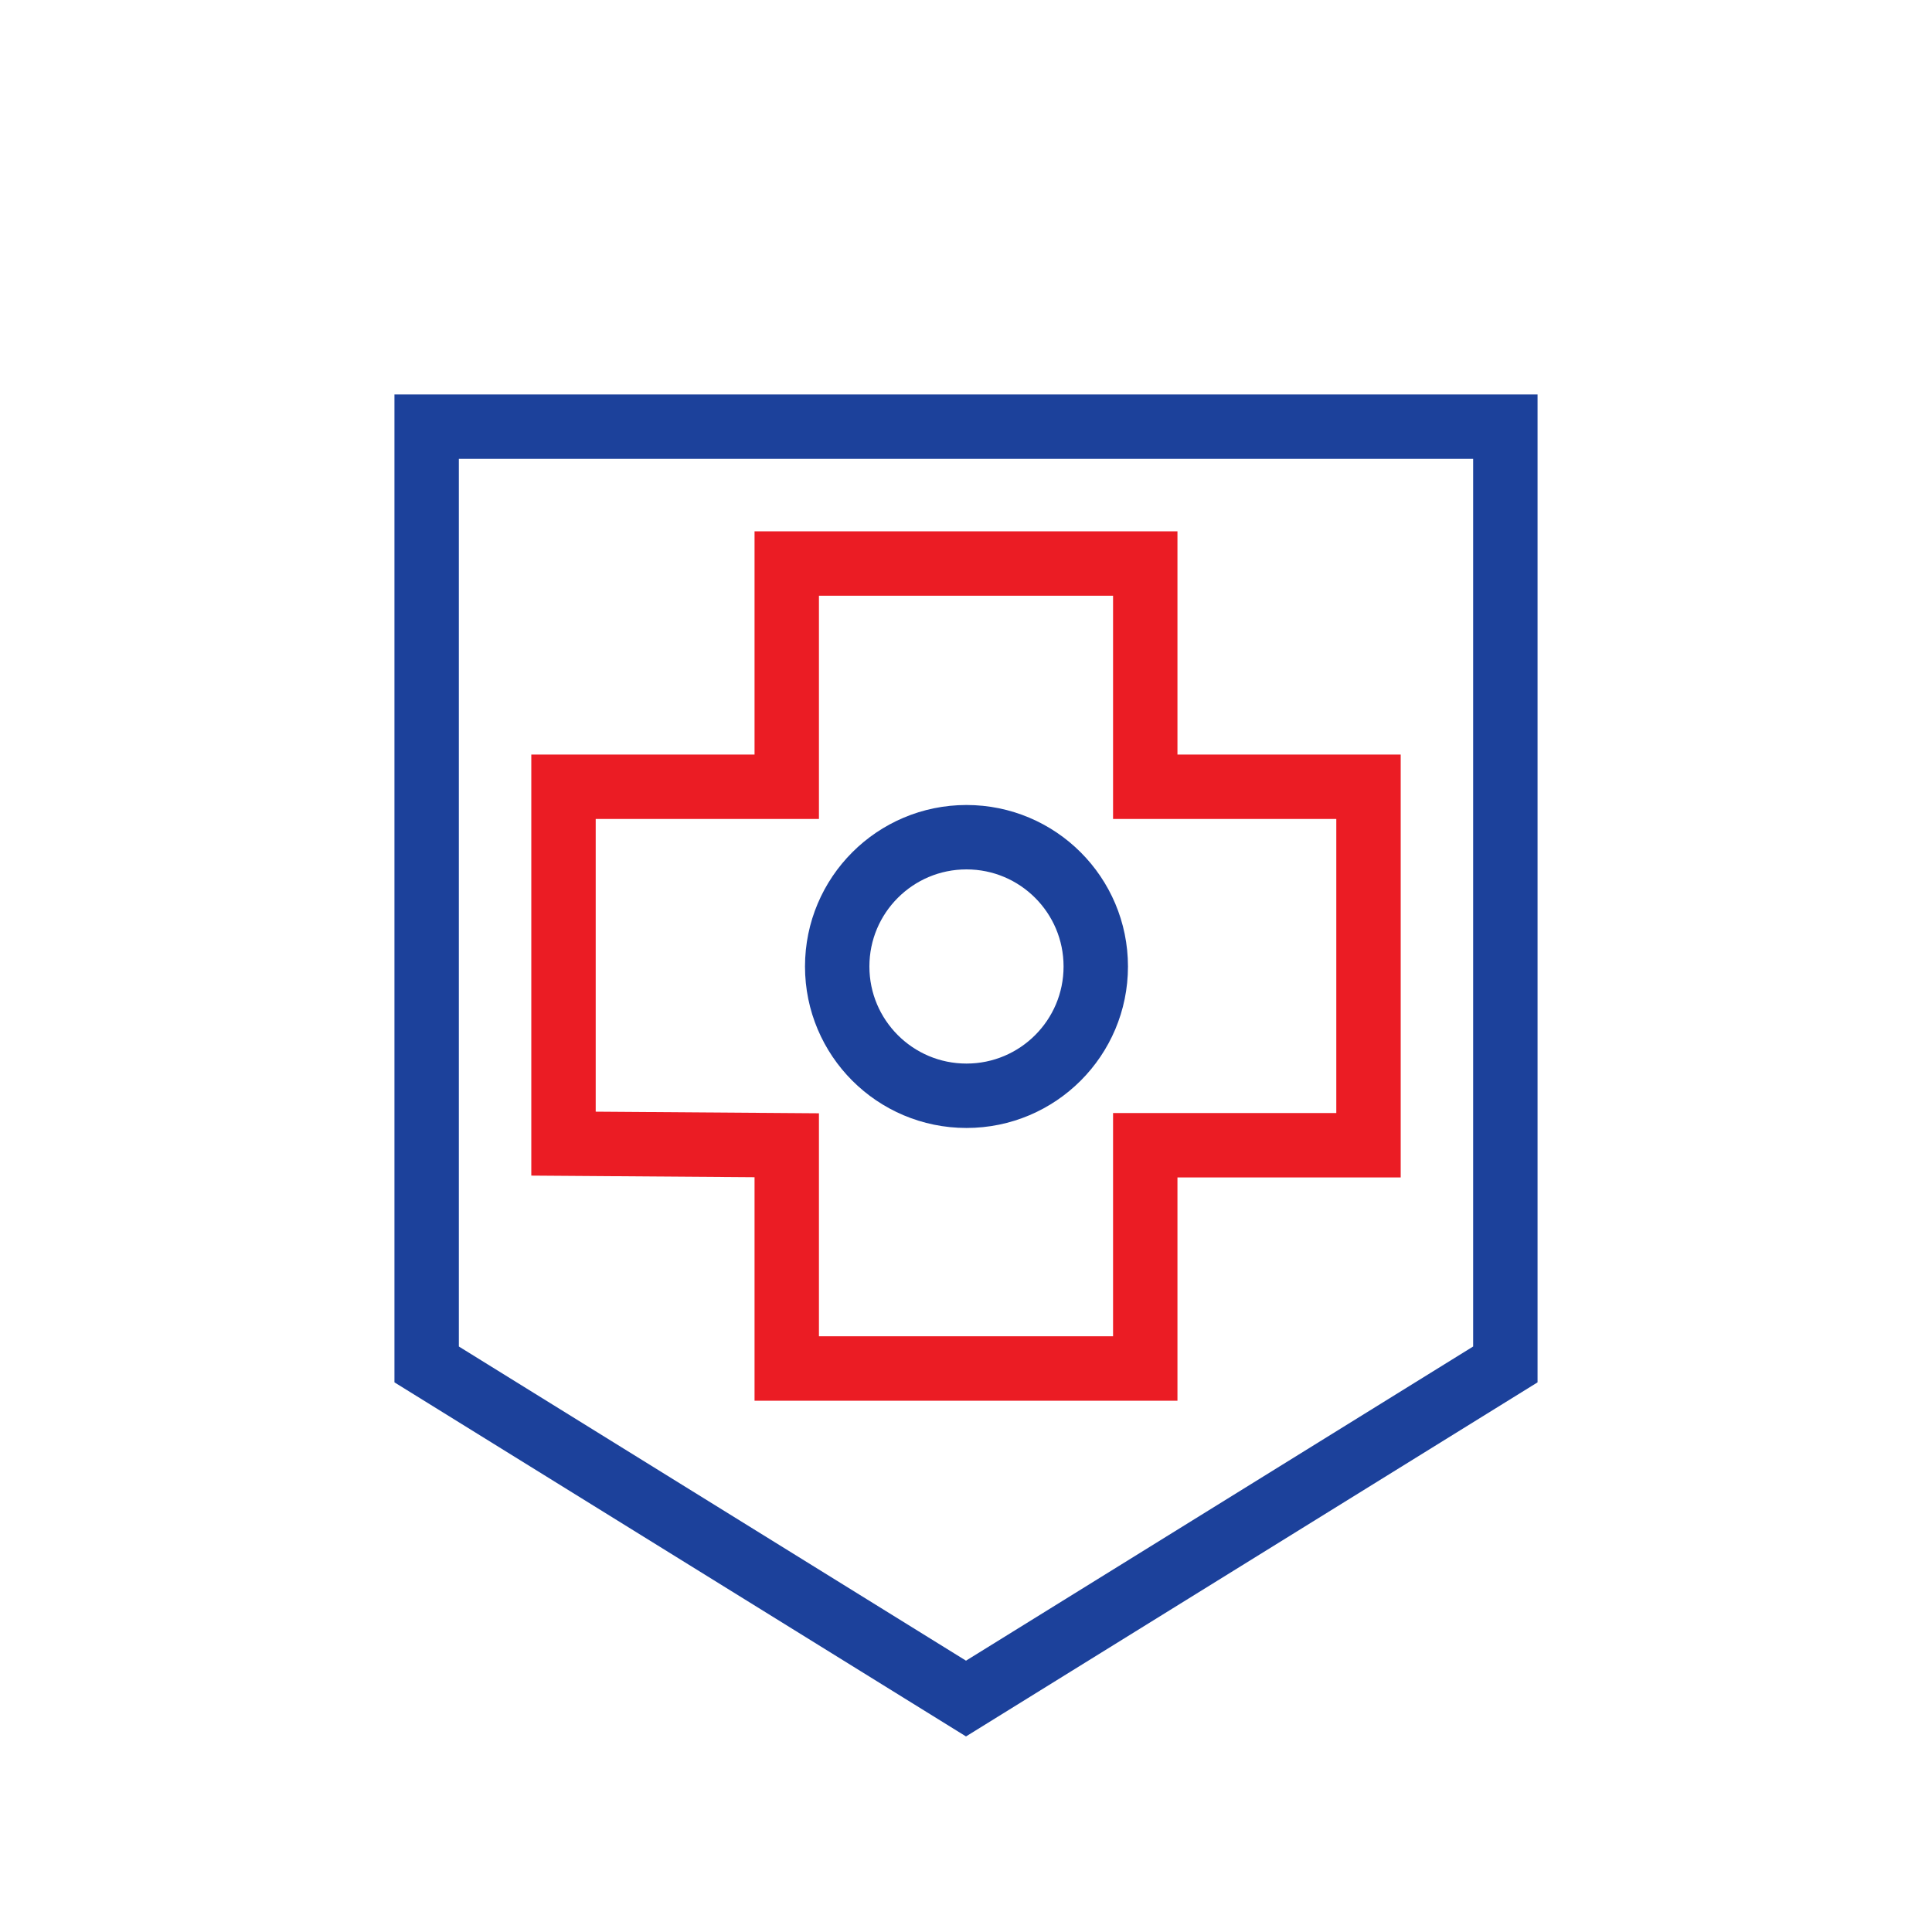<?xml version="1.0" encoding="UTF-8"?>
<svg width="240px" height="240px" viewBox="0 0 240 240" version="1.1" xmlns="http://www.w3.org/2000/svg" xmlns:xlink="http://www.w3.org/1999/xlink">
    <!-- Generator: Sketch 57.1 (83088) - https://sketch.com -->
    <title>RembourSante</title>
    <desc>Created with Sketch.</desc>
    <g id="Page-1" stroke="none" stroke-width="1" fill="none" fill-rule="evenodd">
        <g id="LogoDIG" transform="translate(-972, -135)">
            <g id="RembourSante" transform="translate(972, 135)">
                <rect id="Rectangle" fill="#FFFFFF" x="0" y="0" width="240" height="240"></rect>
                <polygon id="path4329" stroke="#EB1C24" stroke-width="8" stroke-linecap="round" points="97.732 142.268 97.732 170 142.268 170 142.268 142.268 170 142.268 170 97.732 142.268 97.732 142.268 70 97.732 70 97.732 97.732 70 97.732 70 142.066"></polygon>
                <circle id="path4303" stroke="#1C419B" stroke-width="8" fill="#FFFFFF" stroke-linecap="square" transform="translate(120.06, 120.06) scale(-1, 1) rotate(-180) translate(-120.06, -120.06) " cx="120.06" cy="120.06" r="16.06"></circle>
                <polygon id="path4327" stroke="#1C419B" stroke-width="8" stroke-linecap="round" points="53 53 120 53 187 53 187 169.494 120 211 53 169.494"></polygon>
            </g>
        </g>
    </g>
</svg>